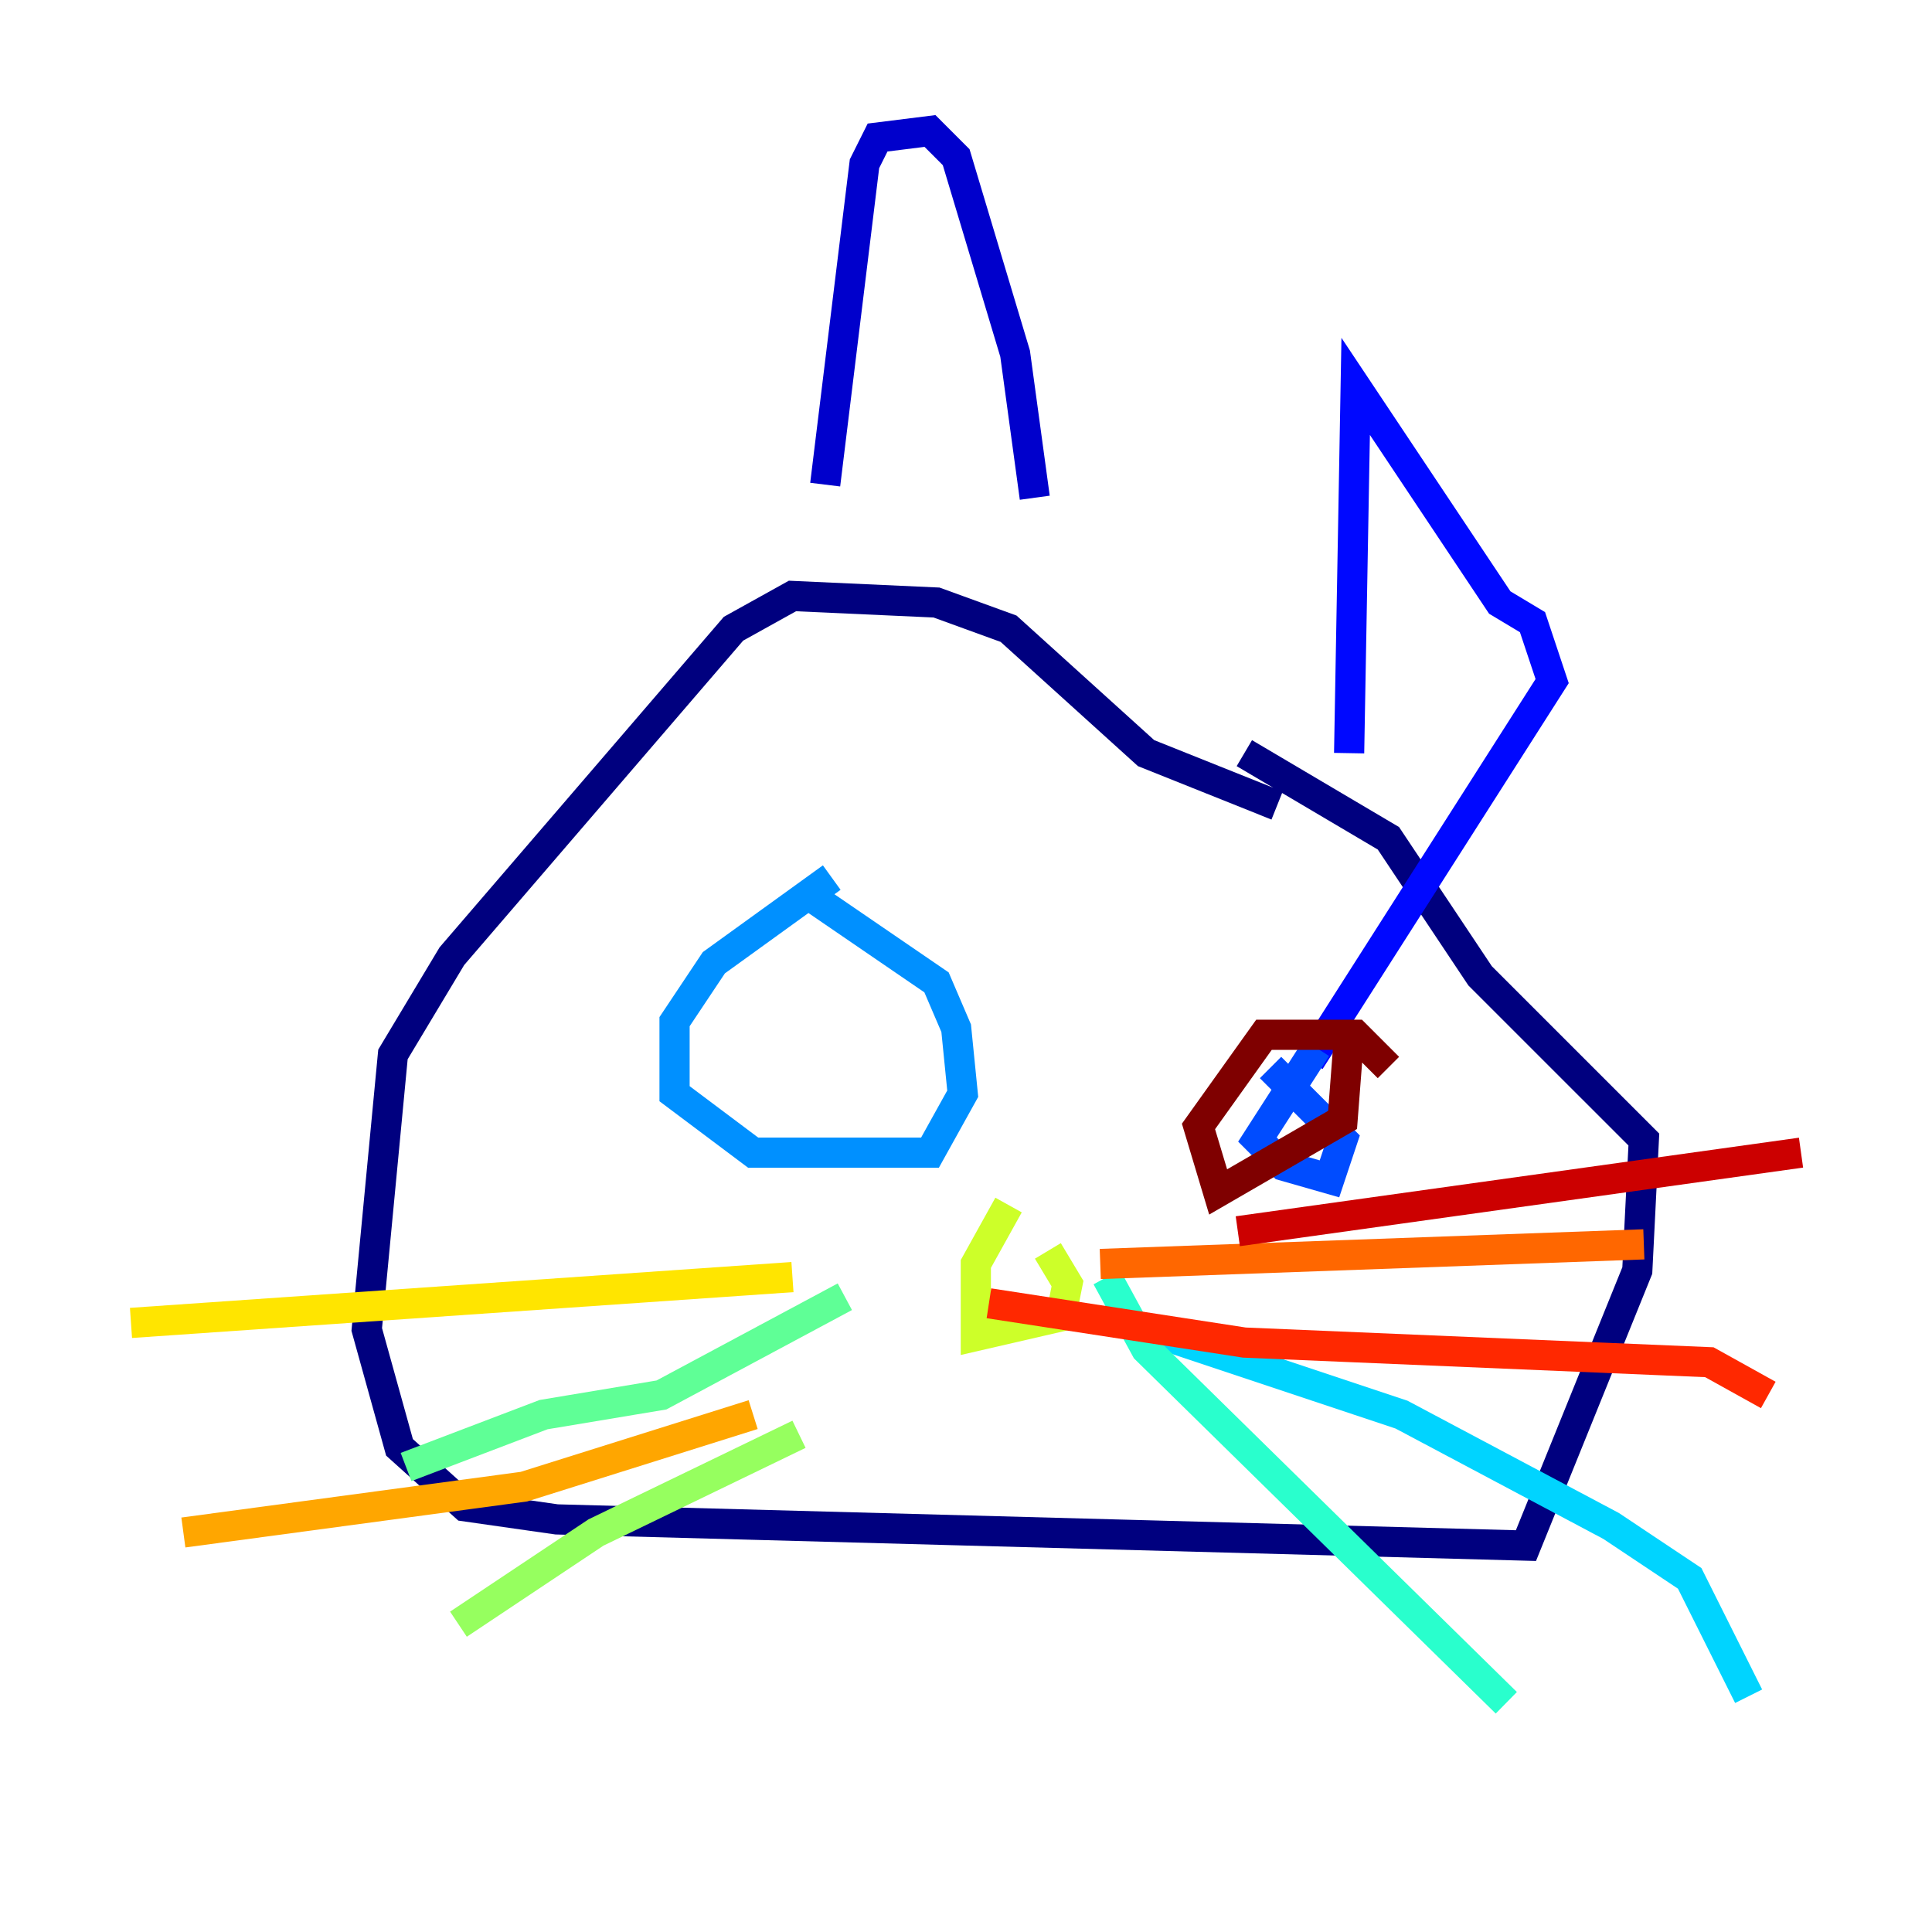 <?xml version="1.0" encoding="utf-8" ?>
<svg baseProfile="tiny" height="128" version="1.2" viewBox="0,0,128,128" width="128" xmlns="http://www.w3.org/2000/svg" xmlns:ev="http://www.w3.org/2001/xml-events" xmlns:xlink="http://www.w3.org/1999/xlink"><defs /><polyline fill="none" points="84.61,53.37 75.932,49.898 66.82,41.654 62.047,39.919 52.502,39.485 48.597,41.654 29.939,63.349 26.034,69.858 24.298,88.081 26.468,95.891 30.807,99.797 36.881,100.664 101.098,102.4 108.475,84.176 108.909,75.498 98.061,64.651 91.986,55.539 82.441,49.898" stroke="#00007f" stroke-width="2" /><polyline fill="none" points="54.671,32.108 57.275,10.848 58.142,9.112 61.614,8.678 63.349,10.414 67.254,23.43 68.556,32.976" stroke="#0000cc" stroke-width="2" /><polyline fill="none" points="89.383,49.898 89.817,25.6 99.363,39.919 101.532,41.22 102.834,45.125 86.78,70.291" stroke="#0008ff" stroke-width="2" /><polyline fill="none" points="87.214,69.424 83.308,75.498 85.044,77.234 88.081,78.102 88.949,75.498 84.176,70.725" stroke="#004cff" stroke-width="2" /><polyline fill="none" points="55.105,58.142 47.295,63.783 44.691,67.688 44.691,72.461 49.898,76.366 61.614,76.366 63.783,72.461 63.349,68.122 62.047,65.085 53.803,59.444" stroke="#0090ff" stroke-width="2" /><polyline fill="none" points="73.329,87.214 92.854,93.722 106.739,101.098 111.946,104.57 115.851,112.38" stroke="#00d4ff" stroke-width="2" /><polyline fill="none" points="73.329,84.61 75.932,89.383 99.797,112.814" stroke="#29ffcd" stroke-width="2" /><polyline fill="none" points="55.973,85.912 43.824,92.42 36.014,93.722 26.902,97.193" stroke="#5fff96" stroke-width="2" /><polyline fill="none" points="52.936,95.024 39.485,101.532 30.373,107.607" stroke="#96ff5f" stroke-width="2" /><polyline fill="none" points="66.82,79.837 64.651,83.742 64.651,88.515 70.291,87.214 70.725,85.044 69.424,82.875" stroke="#cdff29" stroke-width="2" /><polyline fill="none" points="52.502,84.61 8.678,87.647" stroke="#ffe500" stroke-width="2" /><polyline fill="none" points="49.898,93.722 34.712,98.495 12.149,101.532" stroke="#ffa600" stroke-width="2" /><polyline fill="none" points="72.895,83.742 108.909,82.441" stroke="#ff6700" stroke-width="2" /><polyline fill="none" points="65.519,86.346 82.441,88.949 113.248,90.251 117.153,92.42" stroke="#ff2800" stroke-width="2" /><polyline fill="none" points="82.007,81.573 119.322,76.366" stroke="#cc0000" stroke-width="2" /><polyline fill="none" points="91.986,70.725 89.817,68.556 83.742,68.556 79.403,74.63 80.705,78.969 88.949,74.197 89.383,68.556" stroke="#7f0000" stroke-width="2" /></svg>